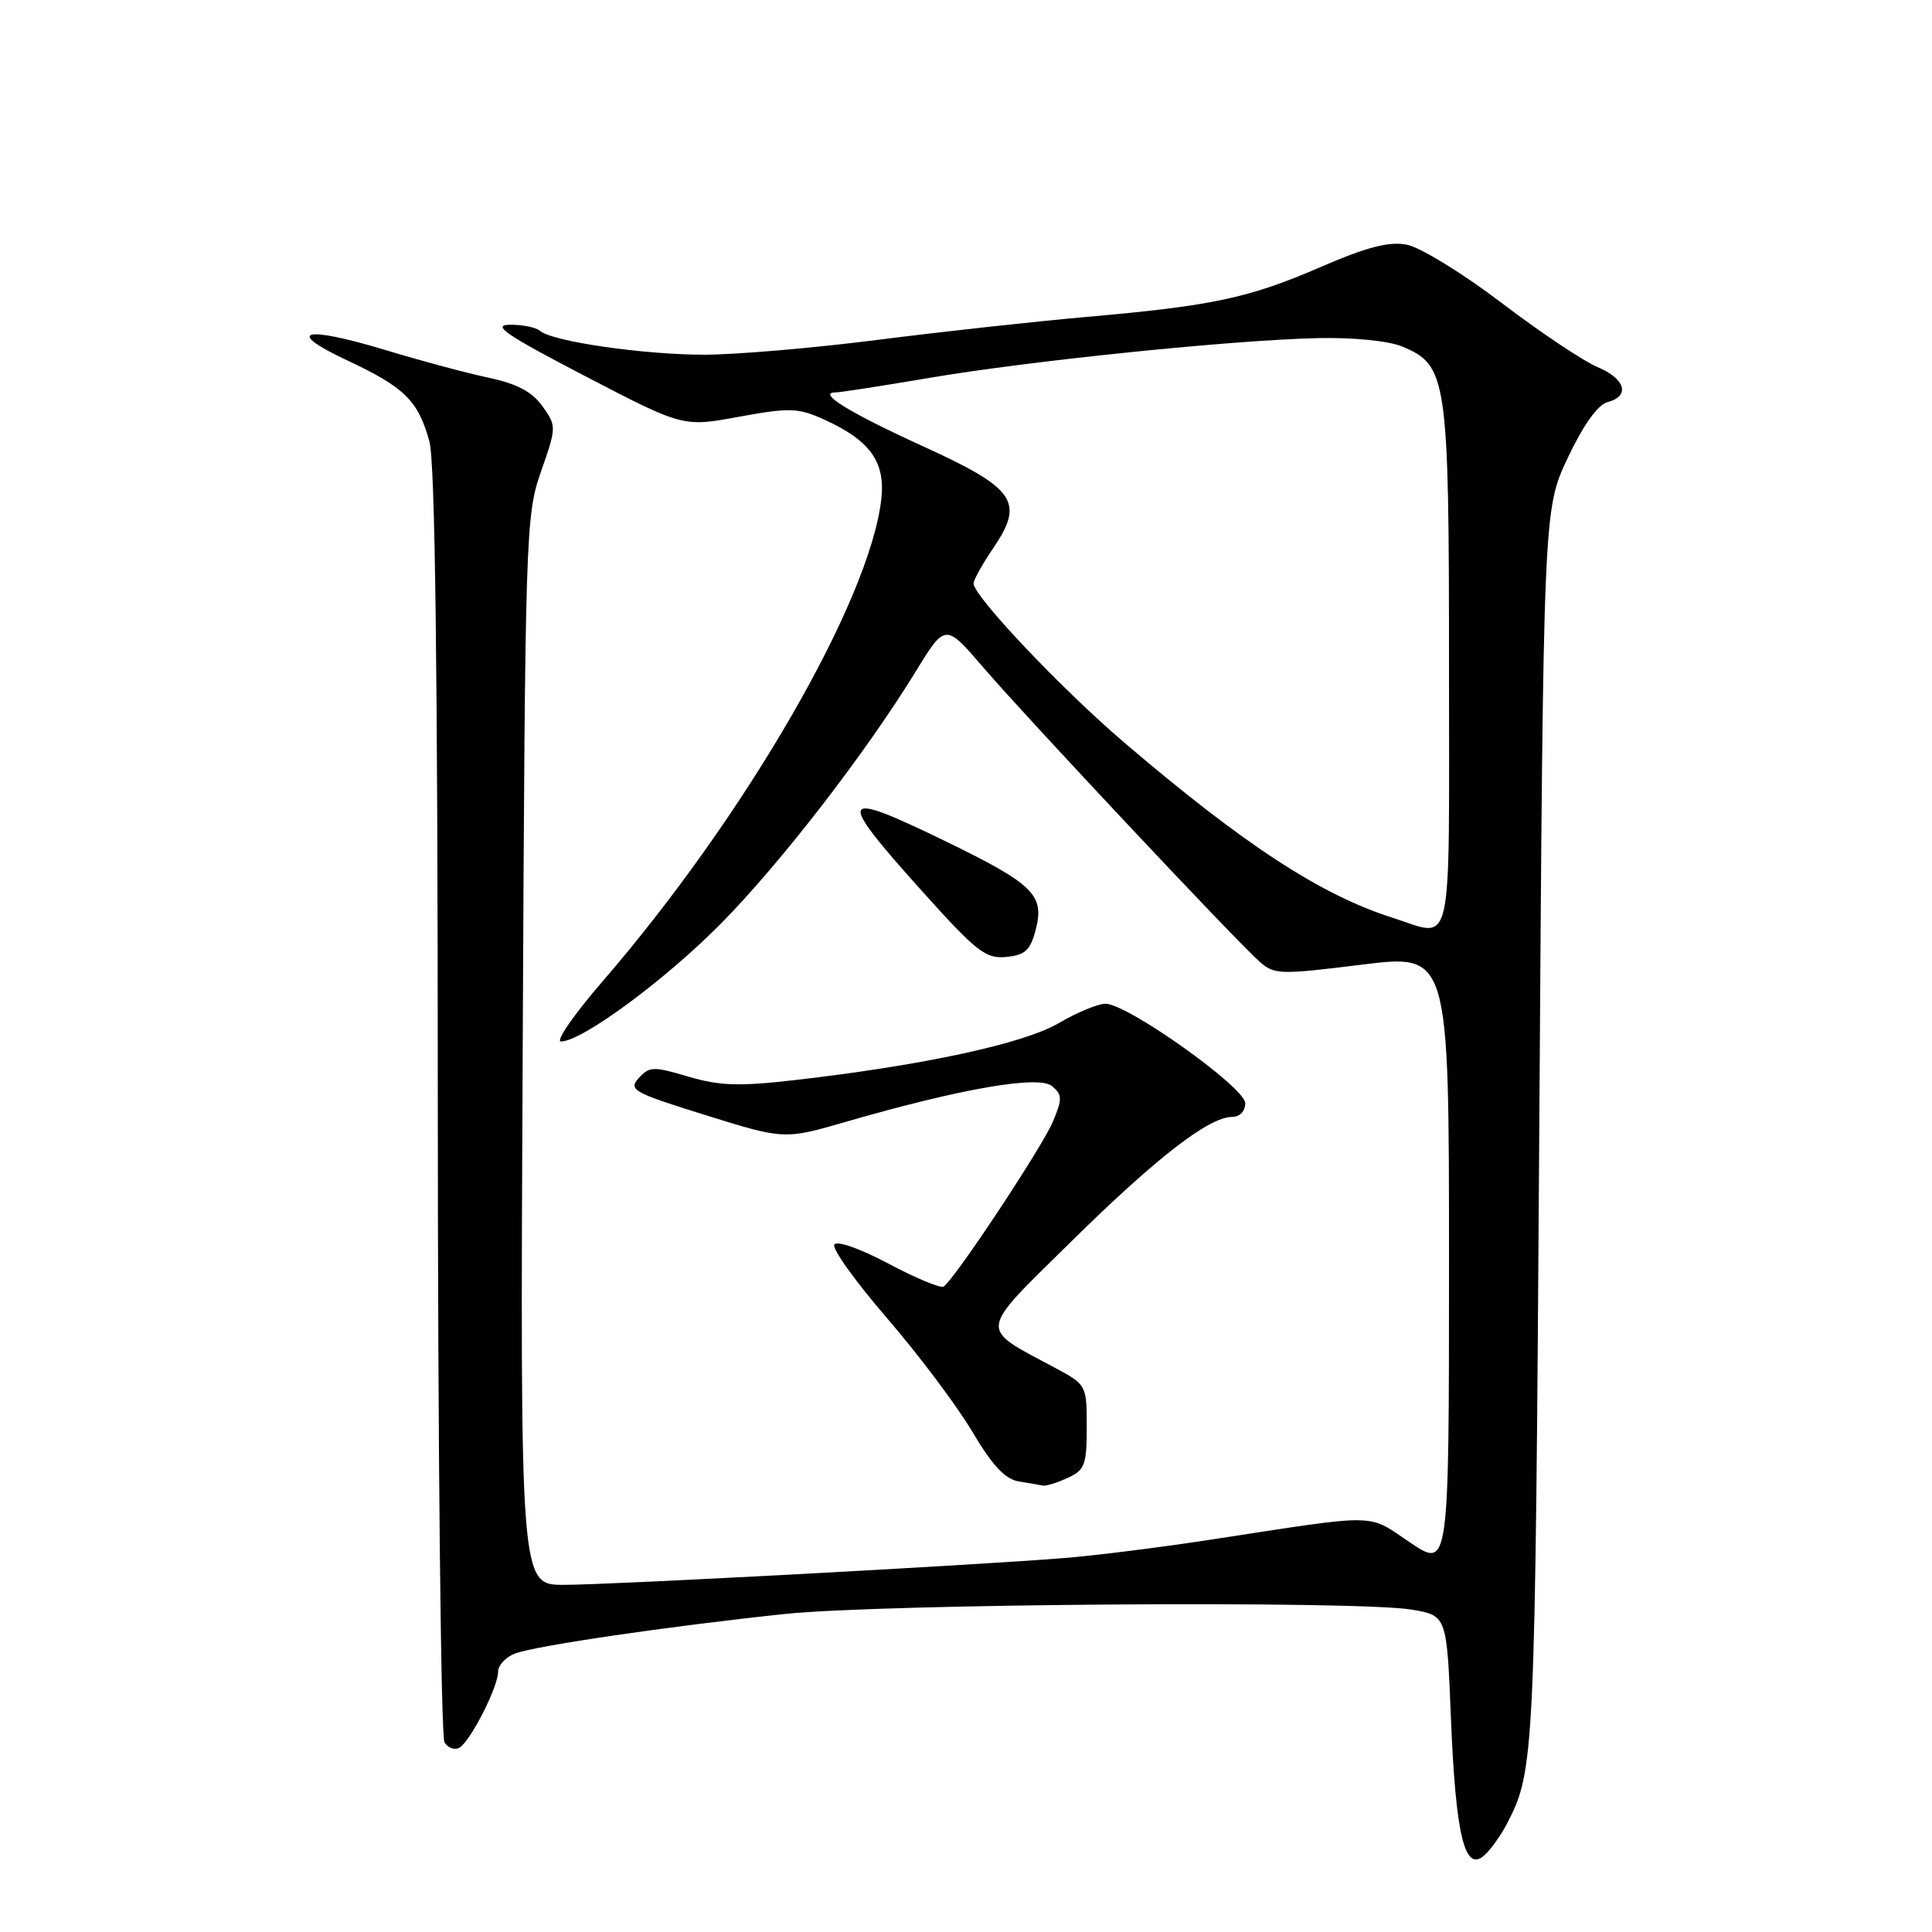 <?xml version="1.0" encoding="UTF-8" standalone="no"?>
<!DOCTYPE svg PUBLIC "-//W3C//DTD SVG 1.1//EN" "http://www.w3.org/Graphics/SVG/1.1/DTD/svg11.dtd" >
<svg xmlns="http://www.w3.org/2000/svg" xmlns:xlink="http://www.w3.org/1999/xlink" version="1.1" viewBox="0 0 256 256">
 <g >
 <path fill="currentColor"
d=" M 199.69 241.63 C 203.34 234.57 203.41 233.17 203.96 150.00 C 204.50 67.50 204.50 67.50 207.74 60.66 C 209.80 56.31 211.71 53.63 212.99 53.29 C 216.05 52.49 215.39 50.19 211.66 48.63 C 209.82 47.86 204.10 44.04 198.95 40.12 C 193.80 36.21 188.15 32.74 186.40 32.42 C 184.04 31.97 181.13 32.73 175.09 35.34 C 165.49 39.50 160.73 40.52 144.00 41.99 C 137.12 42.60 124.61 43.97 116.18 45.05 C 107.76 46.12 97.46 47.00 93.30 47.00 C 85.26 47.00 73.13 45.24 71.55 43.84 C 71.03 43.38 69.23 43.01 67.55 43.03 C 65.10 43.05 67.07 44.40 77.50 49.82 C 90.50 56.59 90.50 56.59 97.93 55.22 C 104.62 54.00 105.74 54.03 109.13 55.56 C 115.31 58.35 117.35 61.19 116.77 66.21 C 115.18 79.75 98.70 108.22 79.78 130.11 C 76.03 134.45 73.58 138.00 74.33 138.00 C 77.09 138.00 88.03 129.94 95.46 122.45 C 103.39 114.43 114.68 99.83 121.38 88.91 C 125.27 82.58 125.27 82.58 130.38 88.54 C 136.06 95.15 163.55 124.43 166.84 127.37 C 168.83 129.16 169.48 129.18 180.47 127.82 C 192.00 126.39 192.00 126.39 192.00 167.12 C 192.00 207.86 192.00 207.86 186.84 204.39 C 181.07 200.51 183.10 200.54 160.50 204.00 C 153.90 205.02 145.12 206.12 141.00 206.45 C 128.49 207.45 80.89 210.00 74.71 210.00 C 68.92 210.00 68.92 210.00 69.26 139.25 C 69.58 70.47 69.65 68.33 71.68 62.50 C 73.75 56.59 73.75 56.46 71.88 53.83 C 70.51 51.91 68.51 50.85 64.74 50.05 C 61.86 49.44 55.75 47.80 51.17 46.41 C 40.24 43.10 37.56 43.79 46.00 47.75 C 53.62 51.32 55.41 53.09 56.90 58.50 C 57.65 61.24 58.00 88.73 58.01 146.00 C 58.02 191.93 58.42 230.12 58.90 230.88 C 59.38 231.64 60.28 231.94 60.90 231.56 C 62.38 230.65 66.00 223.52 66.00 221.52 C 66.00 220.65 67.01 219.57 68.25 219.10 C 71.00 218.07 88.50 215.50 104.00 213.86 C 116.92 212.50 179.95 212.06 187.10 213.29 C 191.71 214.08 191.71 214.08 192.26 227.79 C 192.89 243.10 194.06 248.03 196.58 245.93 C 197.43 245.22 198.83 243.29 199.69 241.63 Z  M 141.45 195.84 C 143.74 194.80 144.00 194.11 144.00 189.09 C 144.00 183.53 143.97 183.48 139.75 181.22 C 129.61 175.79 129.48 176.79 141.89 164.56 C 153.20 153.42 160.17 148.01 163.25 148.00 C 164.27 148.00 165.00 147.25 165.00 146.18 C 165.00 144.10 149.39 133.00 146.48 133.00 C 145.49 133.00 142.69 134.16 140.27 135.58 C 135.64 138.29 122.37 141.16 105.38 143.11 C 97.91 143.97 95.35 143.88 91.21 142.66 C 86.59 141.28 86.04 141.30 84.64 142.85 C 83.23 144.41 83.90 144.78 93.52 147.77 C 103.93 151.01 103.93 151.01 112.21 148.61 C 127.38 144.23 137.64 142.45 139.39 143.91 C 140.76 145.05 140.78 145.60 139.52 148.61 C 138.10 152.00 126.43 169.61 125.03 170.48 C 124.63 170.73 121.34 169.36 117.73 167.44 C 113.99 165.45 110.89 164.36 110.55 164.91 C 110.22 165.45 113.38 169.85 117.56 174.69 C 121.74 179.54 126.81 186.29 128.83 189.70 C 131.49 194.20 133.19 196.00 135.00 196.30 C 136.38 196.52 137.82 196.77 138.20 196.85 C 138.59 196.93 140.05 196.48 141.45 195.84 Z  M 137.25 123.14 C 138.42 118.60 136.93 117.14 125.43 111.54 C 111.03 104.54 110.67 105.26 122.14 118.04 C 129.40 126.12 130.61 127.07 133.33 126.80 C 135.86 126.55 136.53 125.92 137.25 123.14 Z  M 184.50 121.60 C 175.03 118.59 164.85 111.95 149.00 98.42 C 140.71 91.35 129.00 78.99 129.00 77.31 C 129.00 76.84 130.19 74.72 131.64 72.58 C 135.78 66.49 134.54 64.71 122.27 59.12 C 112.55 54.68 108.19 52.00 110.70 52.00 C 111.31 52.00 116.91 51.13 123.15 50.07 C 136.60 47.79 163.46 45.04 174.70 44.80 C 179.31 44.70 184.00 45.17 185.78 45.91 C 191.76 48.39 192.00 50.03 192.00 88.40 C 192.00 127.21 192.68 124.19 184.50 121.60 Z "/>
</g>
</svg>